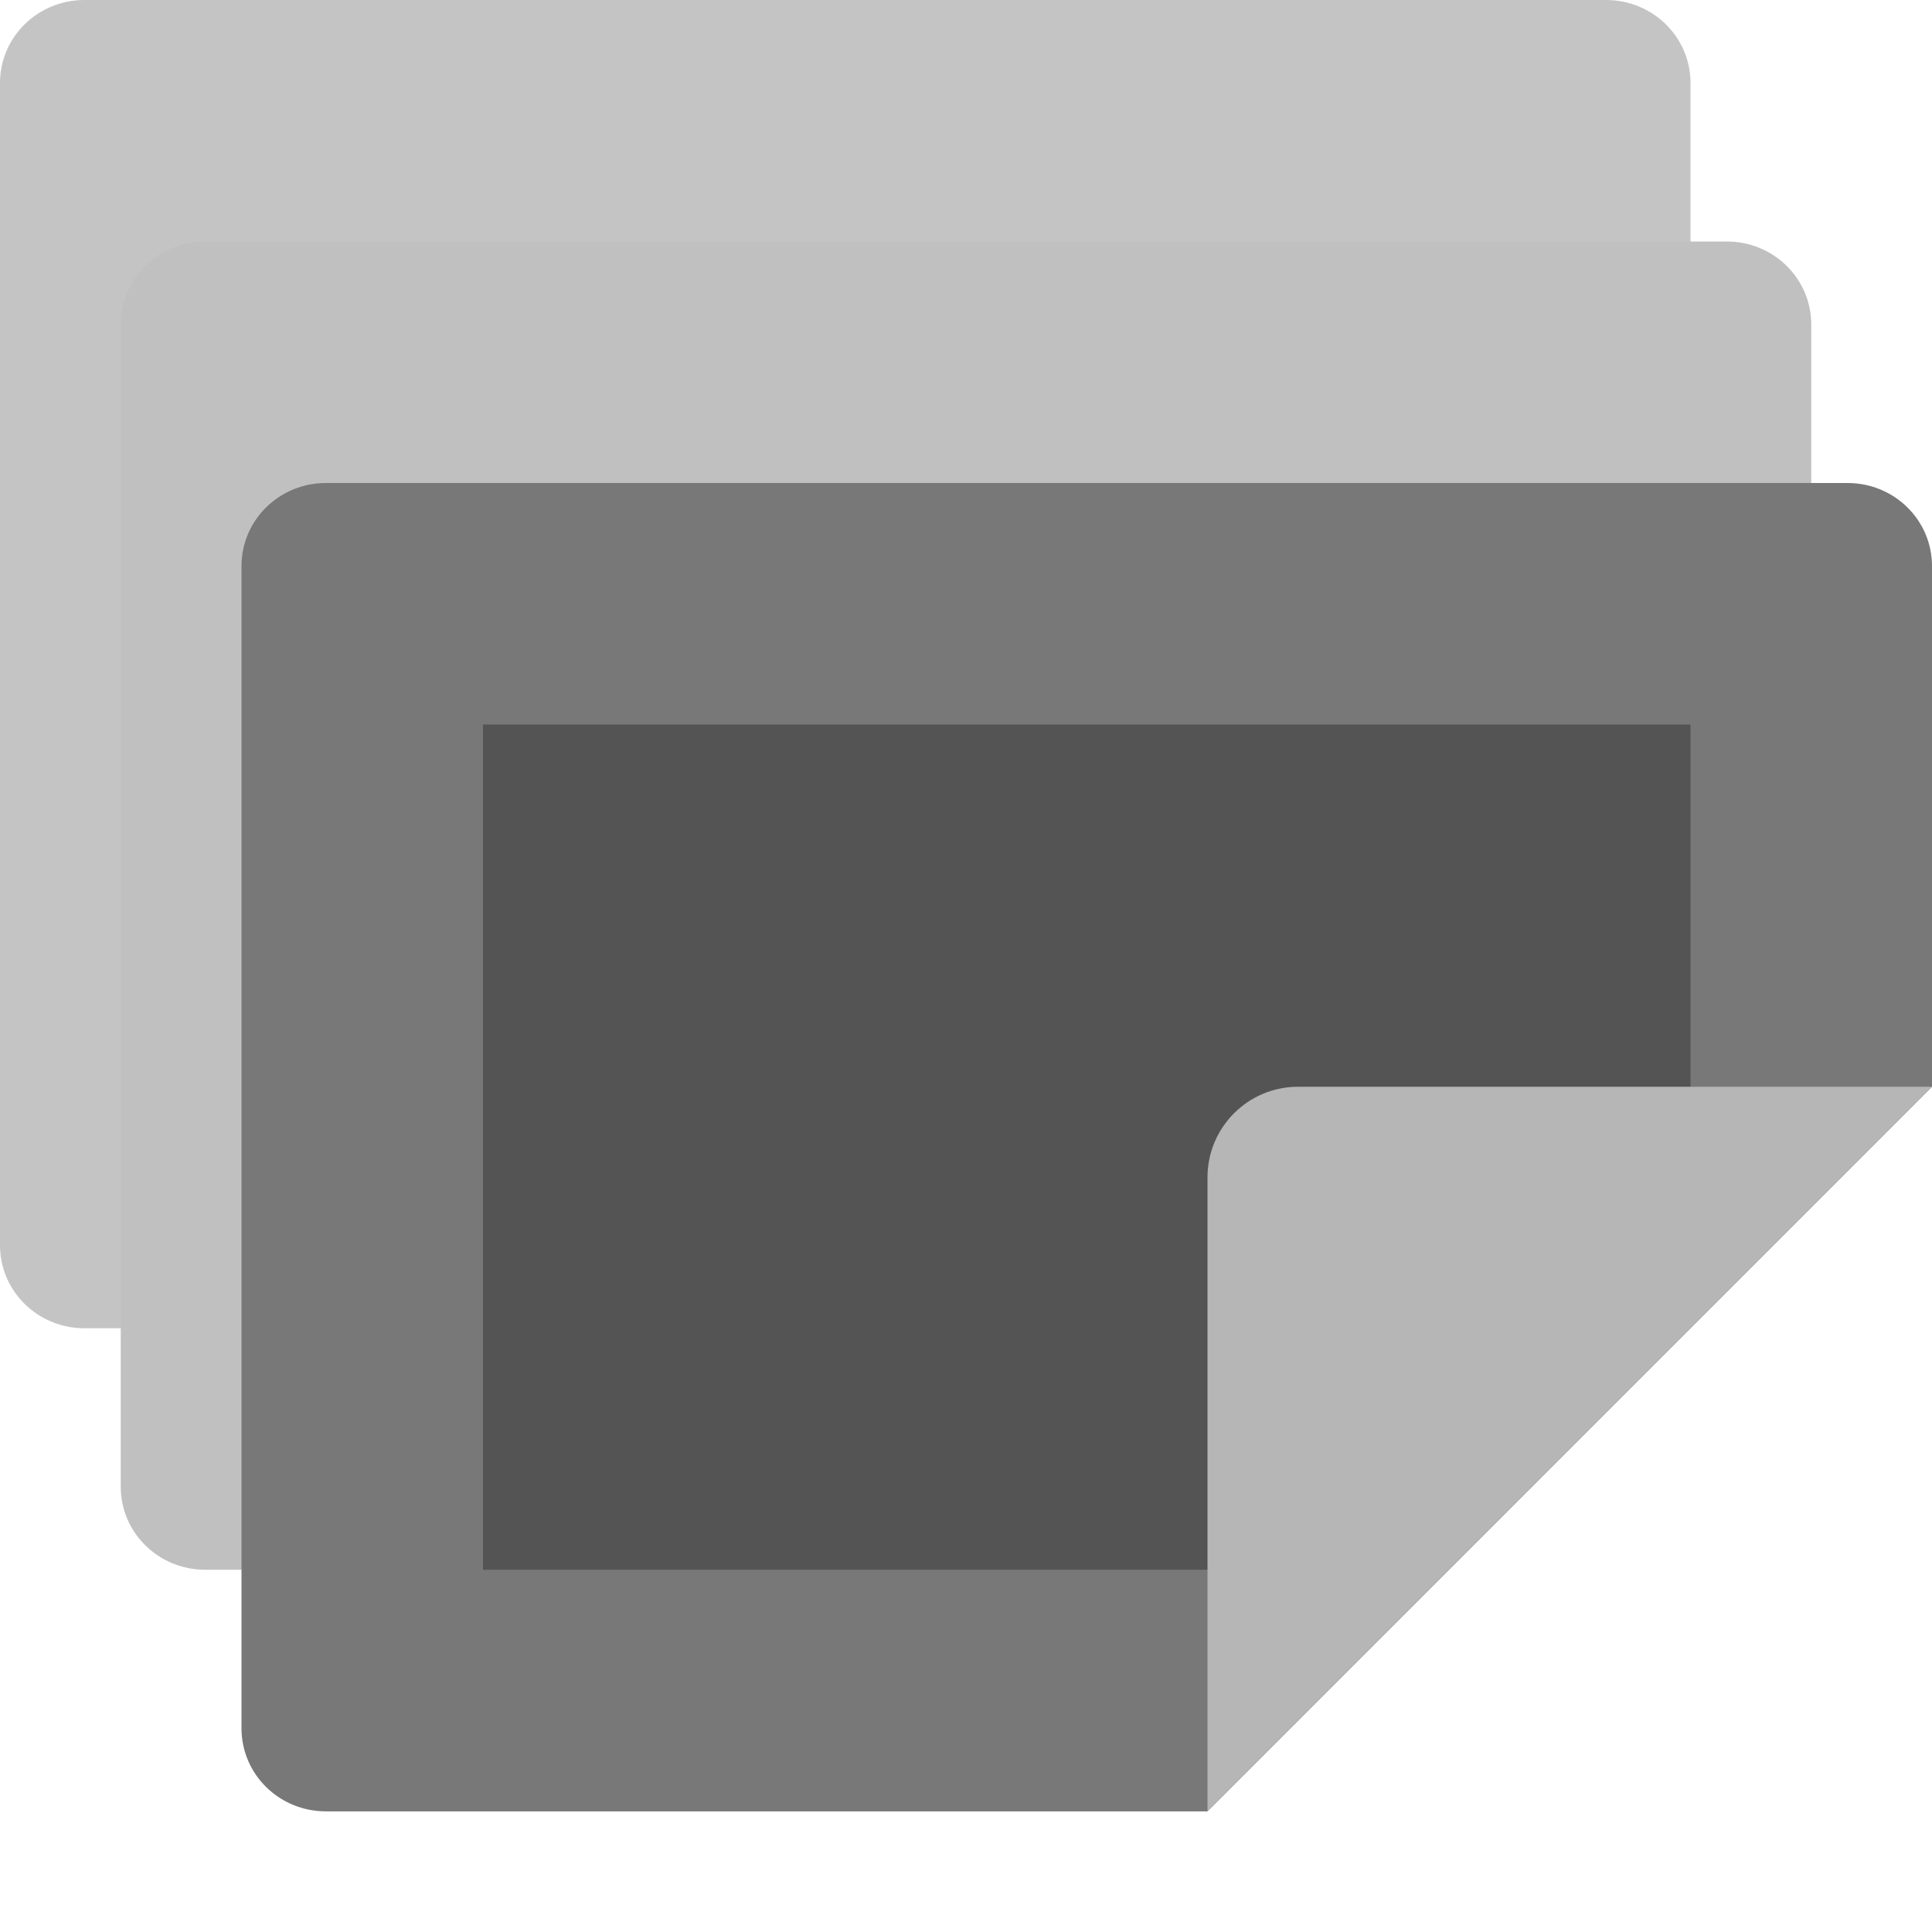 <svg width="16" height="16" version="1" xmlns="http://www.w3.org/2000/svg">
 <path d="M 14,5.5 V 0.687 C 14,0.307 13.688,0 13.3,0 H 0.7 C 0.312,0 0,0.307 0,0.687 V 10.312 C 0,10.693 0.312,11 0.7,11 h 7.7 z" style="fill:#c4c4c4"/>
 <path d="M 15,7.296 V 2.688 C 15,2.307 14.688,2 14.3,2 H 1.7 C 1.312,2 1,2.307 1,2.688 v 9.625 C 1,12.693 1.312,13 1.7,13 h 7.535 z" style="fill:#c0c0c0"/>
 <path d="m16 9v-4.312c0-0.381-0.312-0.688-0.7-0.688h-12.6c-0.388 0-0.7 0.307-0.7 0.688v9.625c0 0.381 0.312 0.688 0.7 0.688h7.3z" style="fill:#787878"/>
 <path d="m14 10.028v-4.028h-10v7h6.818z" style="opacity:.3"/>
 <path d="M 16,9 H 10.75 C 10.336,9 10,9.336 10,9.75 V 15 Z" style="fill:#b6b6b6"/>
</svg>
